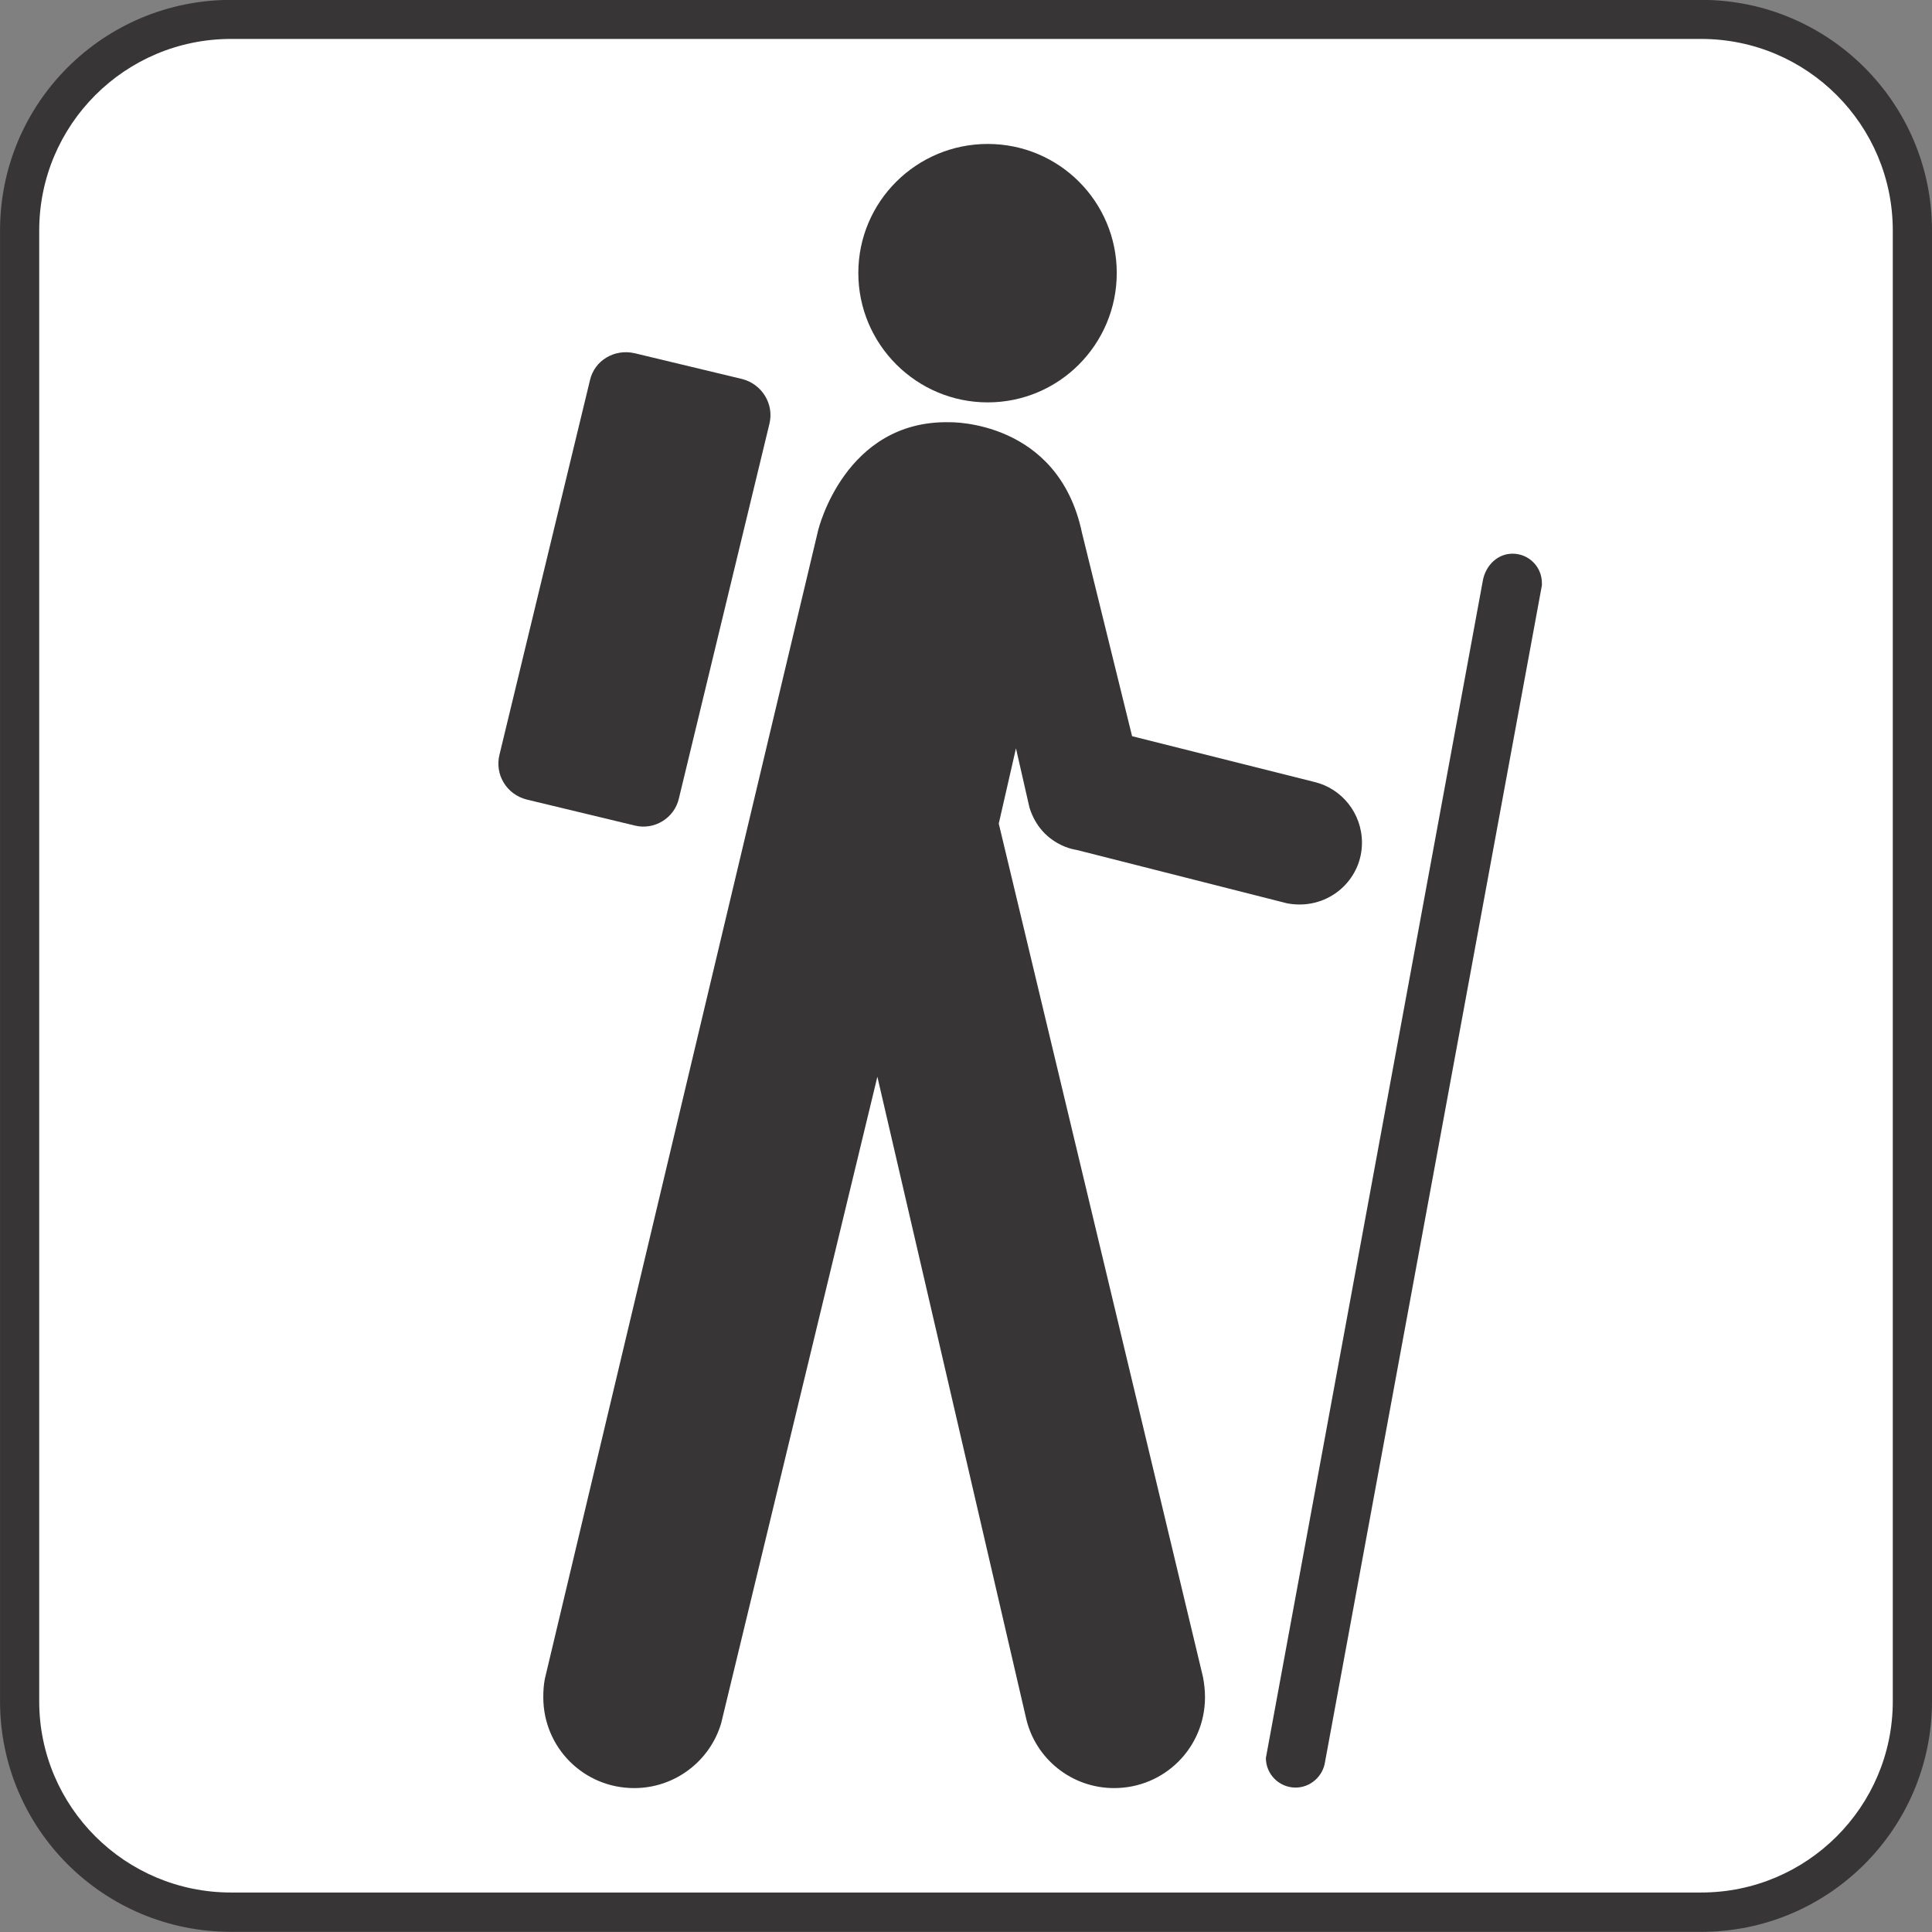 <?xml version="1.0" encoding="UTF-8" standalone="no"?>
<!-- Created with Inkscape (http://www.inkscape.org/) -->

<svg
   xmlns:dc="http://purl.org/dc/elements/1.1/"
   xmlns:cc="http://creativecommons.org/ns#"
   xmlns:rdf="http://www.w3.org/1999/02/22-rdf-syntax-ns#"
   xmlns:svg="http://www.w3.org/2000/svg"
   xmlns="http://www.w3.org/2000/svg"
   xmlns:sodipodi="http://sodipodi.sourceforge.net/DTD/sodipodi-0.dtd"
   xmlns:inkscape="http://www.inkscape.org/namespaces/inkscape"
   width="3.487mm"
   height="3.487mm"
   viewBox="0 0 12.354 12.354"
   id="svg19659"
   version="1.1"
   inkscape:version="0.91 r13725"
   sodipodi:docname="TrailheadW.svg">
  <rect x="0" y="0" width="12.354" height="12.354" fill="#808080" stroke="none"/>
  <defs
     id="defs19661" />
  <sodipodi:namedview
     id="base"
     pagecolor="#ffffff"
     bordercolor="#666666"
     borderopacity="1.0"
     inkscape:pageopacity="0.0"
     inkscape:pageshadow="2"
     inkscape:zoom="1.4"
     inkscape:cx="185.25448"
     inkscape:cy="-0.92914223"
     inkscape:document-units="px"
     inkscape:current-layer="layer1"
     showgrid="false"
     fit-margin-top="0"
     fit-margin-left="0"
     fit-margin-right="0"
     fit-margin-bottom="0"
     inkscape:window-width="458"
     inkscape:window-height="405"
     inkscape:window-x="156"
     inkscape:window-y="156"
     inkscape:window-maximized="0" />
  <g
     inkscape:label="Layer 1"
     inkscape:groupmode="layer"
     id="layer1"
     transform="translate(-546.68,-241.9)">
    <g
       id="g12370"
       transform="matrix(1.25,0,0,-1.25,557.559,254.253)">
      <path
         d="m 0,0 c 0.65,0 1.18,0.527 1.18,1.18 l 0,7.523 c 0,0.653 -0.53,1.18 -1.18,1.18 l -7.521,0 c -0.653,0 -1.182,-0.527 -1.182,-1.18 l 0,-7.523 C -8.703,0.527 -8.174,0 -7.521,0 L 0,0 Z"
         style="fill:#373535;fill-opacity:1;fill-rule:nonzero;stroke:none"
         id="path12372"
         inkscape:connector-curvature="0" />
    </g>
    <g
       id="g12374"
       transform="matrix(1.25,0,0,-1.25,548.157,242.149)">
      <path
         d="m 0,0 c -0.542,0 -0.981,-0.439 -0.981,-0.98 l 0,-7.524 c 0,-0.539 0.439,-0.978 0.981,-0.978 l 7.521,0 c 0.541,0 0.98,0.439 0.98,0.978 l 0,7.524 C 8.501,-0.439 8.062,0 7.521,0 L 0,0 Z"
         style="fill:#ffffff;fill-opacity:1;fill-rule:nonzero;stroke:none"
         id="path12376"
         inkscape:connector-curvature="0" />
    </g>
    <g
       id="g12378"
       transform="matrix(1.25,0,0,-1.25,552.996,244.473)">
      <path
         d="m 0,0 c 0.365,0 0.66,0.297 0.66,0.662 0,0.365 -0.295,0.66 -0.66,0.66 -0.365,0 -0.662,-0.295 -0.662,-0.66 C -0.662,0.297 -0.365,0 0,0"
         style="fill:#373535;fill-opacity:1;fill-rule:nonzero;stroke:none"
         id="path12380"
         inkscape:connector-curvature="0" />
    </g>
    <g
       id="g12382"
       transform="matrix(1.25,0,0,-1.25,551.6,244.61)">
      <path
         d="m 0,0 c 0.025,0.102 -0.039,0.203 -0.139,0.229 l -0.55,0.132 C -0.793,0.385 -0.895,0.324 -0.918,0.223 l -0.463,-1.916 c -0.025,-0.102 0.037,-0.203 0.139,-0.229 l 0.553,-0.133 c 0.099,-0.025 0.203,0.037 0.226,0.139 L 0,0 Z"
         style="fill:#373535;fill-opacity:1;fill-rule:nonzero;stroke:none"
         id="path12384"
         inkscape:connector-curvature="0" />
    </g>
    <g
       id="g12386"
       transform="matrix(1.25,0,0,-1.25,554.777,253.128)">
      <path
         d="m 0,0 c 0,-0.004 -0.002,-0.008 -0.002,-0.01 0,-0.084 0.068,-0.152 0.152,-0.152 0.077,0 0.141,0.059 0.151,0.133 L 1.41,5.988 1.41,6 C 1.41,6.082 1.344,6.15 1.26,6.15 1.184,6.15 1.125,6.092 1.109,6.018 L 0,0 Z"
         style="fill:#373535;fill-opacity:1;fill-rule:nonzero;stroke:none"
         id="path12388"
         inkscape:connector-curvature="0" />
    </g>
    <g
       id="g12390"
       transform="matrix(1.25,0,0,-1.25,550.164,252.635)">
      <path
         d="m 0,0 c -0.006,-0.031 -0.008,-0.062 -0.008,-0.094 0,-0.258 0.207,-0.465 0.465,-0.465 0.211,0 0.389,0.141 0.445,0.332 L 1.701,3.08 2.463,-0.207 c 0.049,-0.203 0.232,-0.352 0.449,-0.352 0.258,0 0.465,0.207 0.465,0.465 0,0.035 -0.004,0.069 -0.01,0.102 L 2.322,4.375 2.41,4.76 2.479,4.457 C 2.541,4.26 2.721,4.24 2.721,4.24 L 3.797,3.967 C 3.818,3.963 3.84,3.961 3.861,3.961 c 0.176,0 0.319,0.141 0.319,0.316 0,0.151 -0.104,0.278 -0.244,0.311 L 3.004,4.822 2.748,5.861 C 2.627,6.441 2.072,6.428 2.072,6.428 1.533,6.441 1.398,5.875 1.398,5.875 L 0,0 Z"
         style="fill:#373535;fill-opacity:1;fill-rule:nonzero;stroke:none"
         id="path12392"
         inkscape:connector-curvature="0" />
    </g>
  </g>
</svg>
